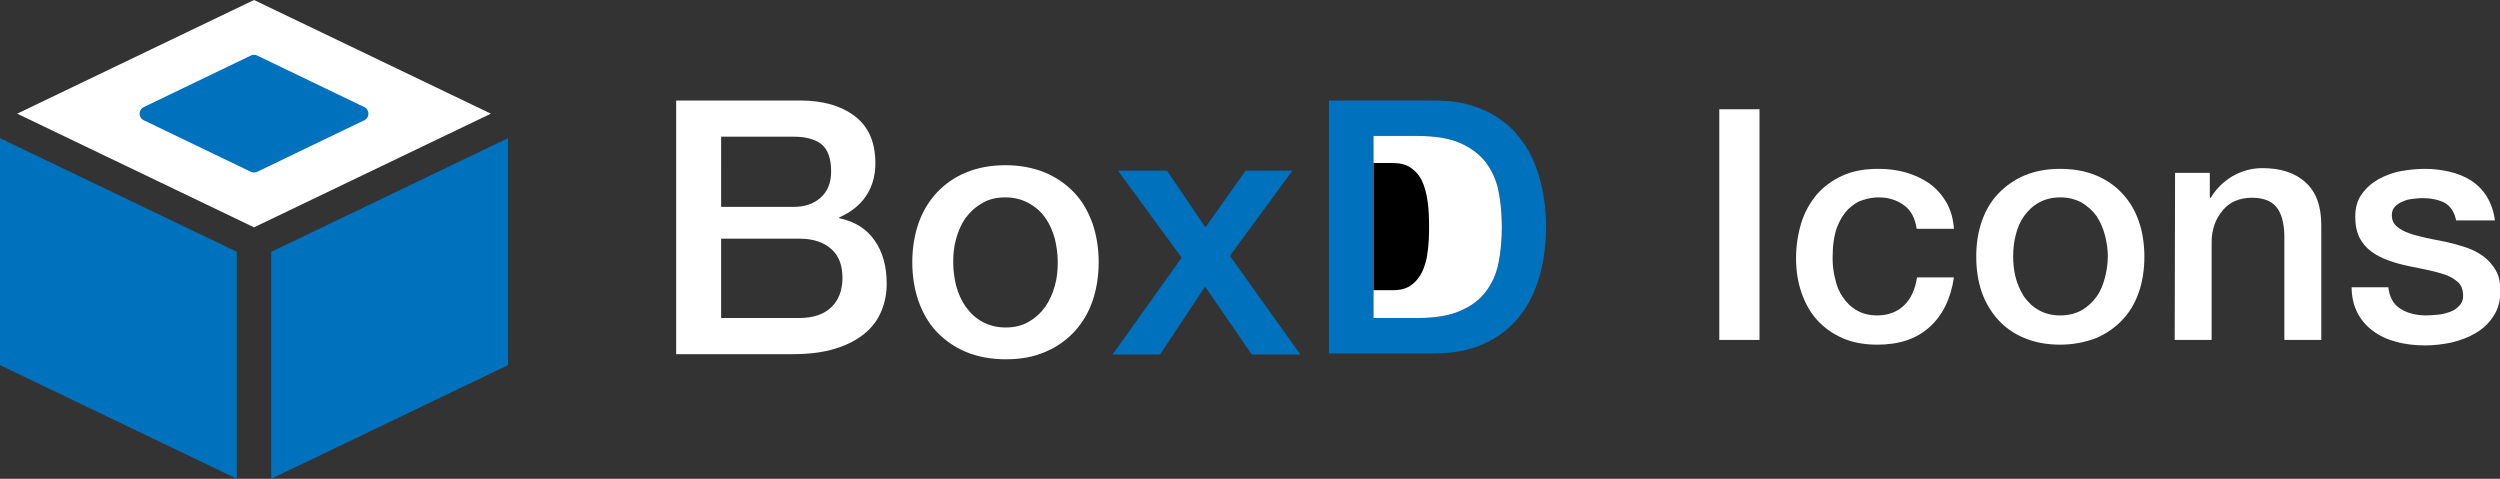 <?xml version="1.0" encoding="utf-8"?>
<!-- Generator: Adobe Illustrator 24.0.2, SVG Export Plug-In . SVG Version: 6.00 Build 0)  -->
<svg version="1.1" id="background" xmlns="http://www.w3.org/2000/svg" xmlns:xlink="http://www.w3.org/1999/xlink" x="0px" y="0px"
	 viewBox="0 0 684 131" style="enable-background:new 0 0 684 131;" xml:space="preserve">
<rect x="0" y="0" width="684" height="131" fill="#333333" stroke="none"/>
<style type="text/css">
	.st0{fill:#FFFFFF;}
	.st1{fill:#0071BC;}
	.st2{fill:#FFFFFF;stroke:#FFFFFF;stroke-width:4;stroke-linecap:round;stroke-linejoin:round;stroke-miterlimit:10;}
	.st3{fill:#0071BC;stroke:#0071BC;stroke-width:4;stroke-linecap:round;stroke-linejoin:round;stroke-miterlimit:10;}
</style>
<path class="st0" d="M134.3,31.1L69.5,0L4.7,31.1l64.8,31.1L134.3,31.1z"/>
<path class="st1" d="M74.2,131L139,99.9V37.8L74.2,68.9V131z"/>
<path class="st1" d="M0,37.8v62.1L64.8,131V68.9L0,37.8z"/>
<path class="st2" d="M116,31.1L69.5,8.8L23,31.1l46.5,22.3L116,31.1z"/>
<path class="st3" d="M98.8,31.1L69.5,17L40.2,31.1l29.3,14.1L98.8,31.1z"/>
<g>
	<path class="st0" d="M185.1,27.5h33.8c6.2,0,11.2,1.4,15,4.3s5.6,7.2,5.6,12.9c0,3.5-0.9,6.5-2.6,9c-1.7,2.5-4.2,4.4-7.3,5.8v0.2
		c4.3,0.9,7.5,2.9,9.7,6.1c2.2,3.1,3.3,7.1,3.3,11.8c0,2.7-0.5,5.3-1.5,7.6c-1,2.4-2.5,4.4-4.6,6.1s-4.7,3.1-8,4.1
		c-3.2,1-7.1,1.5-11.6,1.5H185V27.5H185.1z M197.3,56.6h19.9c2.9,0,5.4-0.8,7.3-2.5s2.9-4,2.9-7.2c0-3.5-0.9-6-2.6-7.4
		c-1.8-1.4-4.3-2.1-7.6-2.1h-19.9L197.3,56.6L197.3,56.6z M197.3,87h21.5c3.7,0,6.6-1,8.6-2.9s3.1-4.6,3.1-8.1c0-3.4-1-6.1-3.1-7.9
		c-2-1.8-4.9-2.8-8.6-2.8h-21.5V87z"/>
	<path class="st0" d="M275.1,98.3c-4,0-7.6-0.7-10.8-2c-3.1-1.3-5.8-3.2-8-5.5c-2.2-2.3-3.8-5.1-5-8.4c-1.1-3.2-1.7-6.8-1.7-10.7
		c0-3.8,0.6-7.4,1.7-10.6c1.1-3.2,2.8-6,5-8.4c2.2-2.3,4.8-4.2,8-5.5c3.1-1.3,6.7-2,10.8-2c4,0,7.6,0.7,10.8,2
		c3.1,1.3,5.8,3.2,8,5.5s3.8,5.1,5,8.4c1.1,3.2,1.7,6.8,1.7,10.6c0,3.9-0.6,7.5-1.7,10.7s-2.8,6-5,8.4c-2.2,2.3-4.8,4.2-8,5.5
		C282.7,97.7,279.2,98.3,275.1,98.3z M275.1,89.6c2.5,0,4.6-0.5,6.4-1.6c1.8-1,3.3-2.4,4.5-4.1s2-3.6,2.6-5.7s0.8-4.3,0.8-6.5
		c0-2.1-0.3-4.3-0.8-6.4c-0.6-2.1-1.4-4-2.6-5.7s-2.7-3-4.5-4s-4-1.6-6.4-1.6c-2.5,0-4.6,0.5-6.4,1.6c-1.8,1-3.3,2.4-4.5,4
		c-1.2,1.7-2,3.6-2.6,5.7c-0.6,2.1-0.8,4.3-0.8,6.4c0,2.2,0.3,4.4,0.8,6.5c0.6,2.1,1.4,4,2.6,5.7s2.7,3.1,4.5,4.1
		S272.7,89.6,275.1,89.6z"/>
	<path class="st1" d="M323.3,70.5l-17.4-23.8h13.4l10.5,15.5l11-15.5h12.8L336.5,70l19.3,27h-13.3l-12.8-18.6L317.4,97h-13
		L323.3,70.5z"/>
	<path class="st1" d="M363.6,27.5h28.8c5.3,0,9.9,0.9,13.8,2.7c3.9,1.8,7.1,4.3,9.5,7.4c2.5,3.1,4.3,6.8,5.5,11s1.8,8.7,1.8,13.5
		s-0.6,9.3-1.8,13.5c-1.2,4.2-3,7.9-5.5,11s-5.6,5.6-9.5,7.4s-8.5,2.7-13.8,2.7h-28.8V27.5z M375.8,87h12c4.7,0,8.6-0.6,11.6-1.9
		s5.4-3,7.1-5.3c1.7-2.2,2.9-4.9,3.5-7.9s0.9-6.3,0.9-9.8c0-3.5-0.3-6.8-0.9-9.8s-1.8-5.6-3.5-7.9c-1.7-2.2-4.1-4-7.1-5.3
		s-6.9-1.9-11.6-1.9h-12V87z"/>
	<path class="st0" d="M470.4,29.9h11V93h-11V29.9z"/>
	<path class="st0" d="M524.4,62.6c-0.4-2.8-1.5-5-3.4-6.4s-4.2-2.2-7-2.2c-1.3,0-2.7,0.2-4.2,0.7c-1.5,0.4-2.8,1.3-4.1,2.5
		c-1.2,1.2-2.3,2.9-3.1,5c-0.8,2.2-1.2,5-1.2,8.4c0,1.9,0.2,3.8,0.7,5.7c0.4,1.9,1.1,3.6,2.1,5c1,1.5,2.2,2.7,3.8,3.6
		c1.5,0.9,3.4,1.4,5.6,1.4c2.9,0,5.4-0.9,7.3-2.7c1.9-1.8,3.1-4.4,3.6-7.7h10.1c-0.9,6-3.2,10.5-6.8,13.7s-8.3,4.7-14.2,4.7
		c-3.6,0-6.8-0.6-9.5-1.8c-2.7-1.2-5.1-2.9-6.9-4.9c-1.9-2.1-3.3-4.6-4.3-7.5s-1.5-6-1.5-9.4s0.5-6.6,1.4-9.6s2.4-5.6,4.2-7.8
		c1.9-2.2,4.2-3.9,7-5.2s6.1-1.9,9.9-1.9c2.7,0,5.2,0.3,7.6,1c2.4,0.7,4.5,1.7,6.4,3c1.9,1.4,3.4,3.1,4.6,5.1
		c1.2,2.1,1.9,4.5,2.1,7.3L524.4,62.6L524.4,62.6z"/>
	<path class="st0" d="M563.7,94.3c-3.7,0-6.9-0.6-9.8-1.8c-2.9-1.2-5.3-2.9-7.2-5s-3.5-4.7-4.5-7.6s-1.5-6.2-1.5-9.7
		s0.5-6.7,1.5-9.6c1-2.9,2.5-5.5,4.5-7.6s4.4-3.8,7.2-5c2.9-1.2,6.1-1.8,9.8-1.8s6.9,0.6,9.8,1.8c2.9,1.2,5.3,2.9,7.2,5
		c2,2.1,3.5,4.7,4.5,7.6c1,2.9,1.5,6.2,1.5,9.6c0,3.5-0.5,6.8-1.5,9.7c-1,2.9-2.5,5.5-4.5,7.6s-4.4,3.8-7.2,5
		C570.6,93.6,567.3,94.3,563.7,94.3z M563.7,86.3c2.2,0,4.2-0.5,5.8-1.4s3-2.2,4.1-3.7s1.8-3.3,2.3-5.2c0.5-1.9,0.8-3.9,0.8-5.9
		c0-1.9-0.3-3.9-0.8-5.8s-1.3-3.7-2.3-5.2c-1.1-1.5-2.4-2.7-4.1-3.7c-1.7-0.9-3.6-1.4-5.8-1.4s-4.2,0.5-5.8,1.4
		c-1.7,0.9-3,2.2-4.1,3.7s-1.8,3.2-2.3,5.2c-0.5,1.9-0.7,3.9-0.7,5.8c0,2,0.2,4,0.7,5.9s1.3,3.6,2.3,5.2c1.1,1.5,2.4,2.8,4.1,3.7
		C559.5,85.8,561.4,86.3,563.7,86.3z"/>
	<path class="st0" d="M595.1,47.3h9.5V54l0.2,0.2c1.5-2.5,3.5-4.5,6-6c2.5-1.4,5.2-2.2,8.2-2.2c5,0,9,1.3,11.8,3.9
		c2.9,2.6,4.3,6.5,4.3,11.7V93H625V64.3c-0.1-3.6-0.9-6.2-2.3-7.8c-1.4-1.6-3.6-2.4-6.6-2.4c-1.7,0-3.2,0.3-4.6,0.9
		c-1.4,0.6-2.5,1.5-3.4,2.6s-1.7,2.4-2.2,3.8c-0.5,1.5-0.8,3-0.8,4.7V93H595L595.1,47.3L595.1,47.3z"/>
	<path class="st0" d="M653.4,78.3c0.3,2.9,1.4,5,3.4,6.2c1.9,1.2,4.3,1.8,7,1.8c0.9,0,2-0.1,3.2-0.2s2.3-0.4,3.4-0.8
		c1.1-0.4,1.9-1,2.6-1.8c0.7-0.8,1-1.8,0.9-3.1c-0.1-1.3-0.5-2.4-1.4-3.2c-0.9-0.8-2-1.5-3.4-2s-3-0.9-4.7-1.3
		c-1.8-0.4-3.6-0.7-5.4-1.1c-1.9-0.4-3.7-0.9-5.4-1.5s-3.3-1.4-4.7-2.4s-2.5-2.3-3.3-3.8c-0.8-1.6-1.2-3.5-1.2-5.8
		c0-2.5,0.6-4.6,1.8-6.2c1.2-1.7,2.7-3,4.6-4.1c1.9-1,3.9-1.8,6.2-2.2s4.4-0.6,6.5-0.6c2.4,0,4.6,0.3,6.8,0.8
		c2.1,0.5,4.1,1.3,5.8,2.4c1.7,1.1,3.2,2.6,4.3,4.4c1.1,1.8,1.9,4,2.2,6.5H672c-0.5-2.4-1.6-4-3.3-4.9c-1.7-0.8-3.7-1.2-6-1.2
		c-0.7,0-1.5,0.1-2.5,0.2c-1,0.1-1.9,0.3-2.7,0.7c-0.9,0.3-1.6,0.8-2.2,1.4c-0.6,0.6-0.9,1.4-0.9,2.4c0,1.2,0.4,2.2,1.3,3
		c0.9,0.8,2,1.4,3.4,1.9c1.4,0.5,3,0.9,4.7,1.3c1.8,0.4,3.6,0.7,5.5,1.1c1.8,0.4,3.6,0.9,5.4,1.5c1.8,0.6,3.3,1.4,4.7,2.4
		s2.5,2.3,3.4,3.8s1.3,3.4,1.3,5.7c0,2.7-0.6,5-1.9,6.9c-1.2,1.9-2.8,3.4-4.8,4.6s-4.2,2-6.6,2.6c-2.4,0.5-4.8,0.8-7.2,0.8
		c-2.9,0-5.6-0.3-8-1c-2.4-0.6-4.6-1.6-6.4-3c-1.8-1.3-3.2-3-4.2-4.9c-1-2-1.6-4.3-1.6-7h10V78.3z"/>
</g>
<path class="st0" d="M375.8,87h12c4.7,0,8.6-0.6,11.6-1.9s5.4-3,7.1-5.3c1.7-2.2,2.9-4.9,3.5-7.9s0.9-6.3,0.9-9.8
	c0-3.5-0.3-6.8-0.9-9.8s-1.8-5.6-3.5-7.9c-1.7-2.2-4.1-4-7.1-5.3s-6.9-1.9-11.6-1.9h-12V87z"/>
<path d="M375.8,79.4h5.2c2.1,0,3.7-0.4,5-1.3s2.3-2.1,3.1-3.7c0.7-1.6,1.3-3.4,1.5-5.5c0.3-2.1,0.4-4.4,0.4-6.9s-0.1-4.7-0.4-6.9
	c-0.3-2.1-0.8-4-1.5-5.5c-0.7-1.6-1.8-2.8-3.1-3.7c-1.3-0.9-3-1.3-5-1.3h-5.2V79.4z"/>
</svg>
